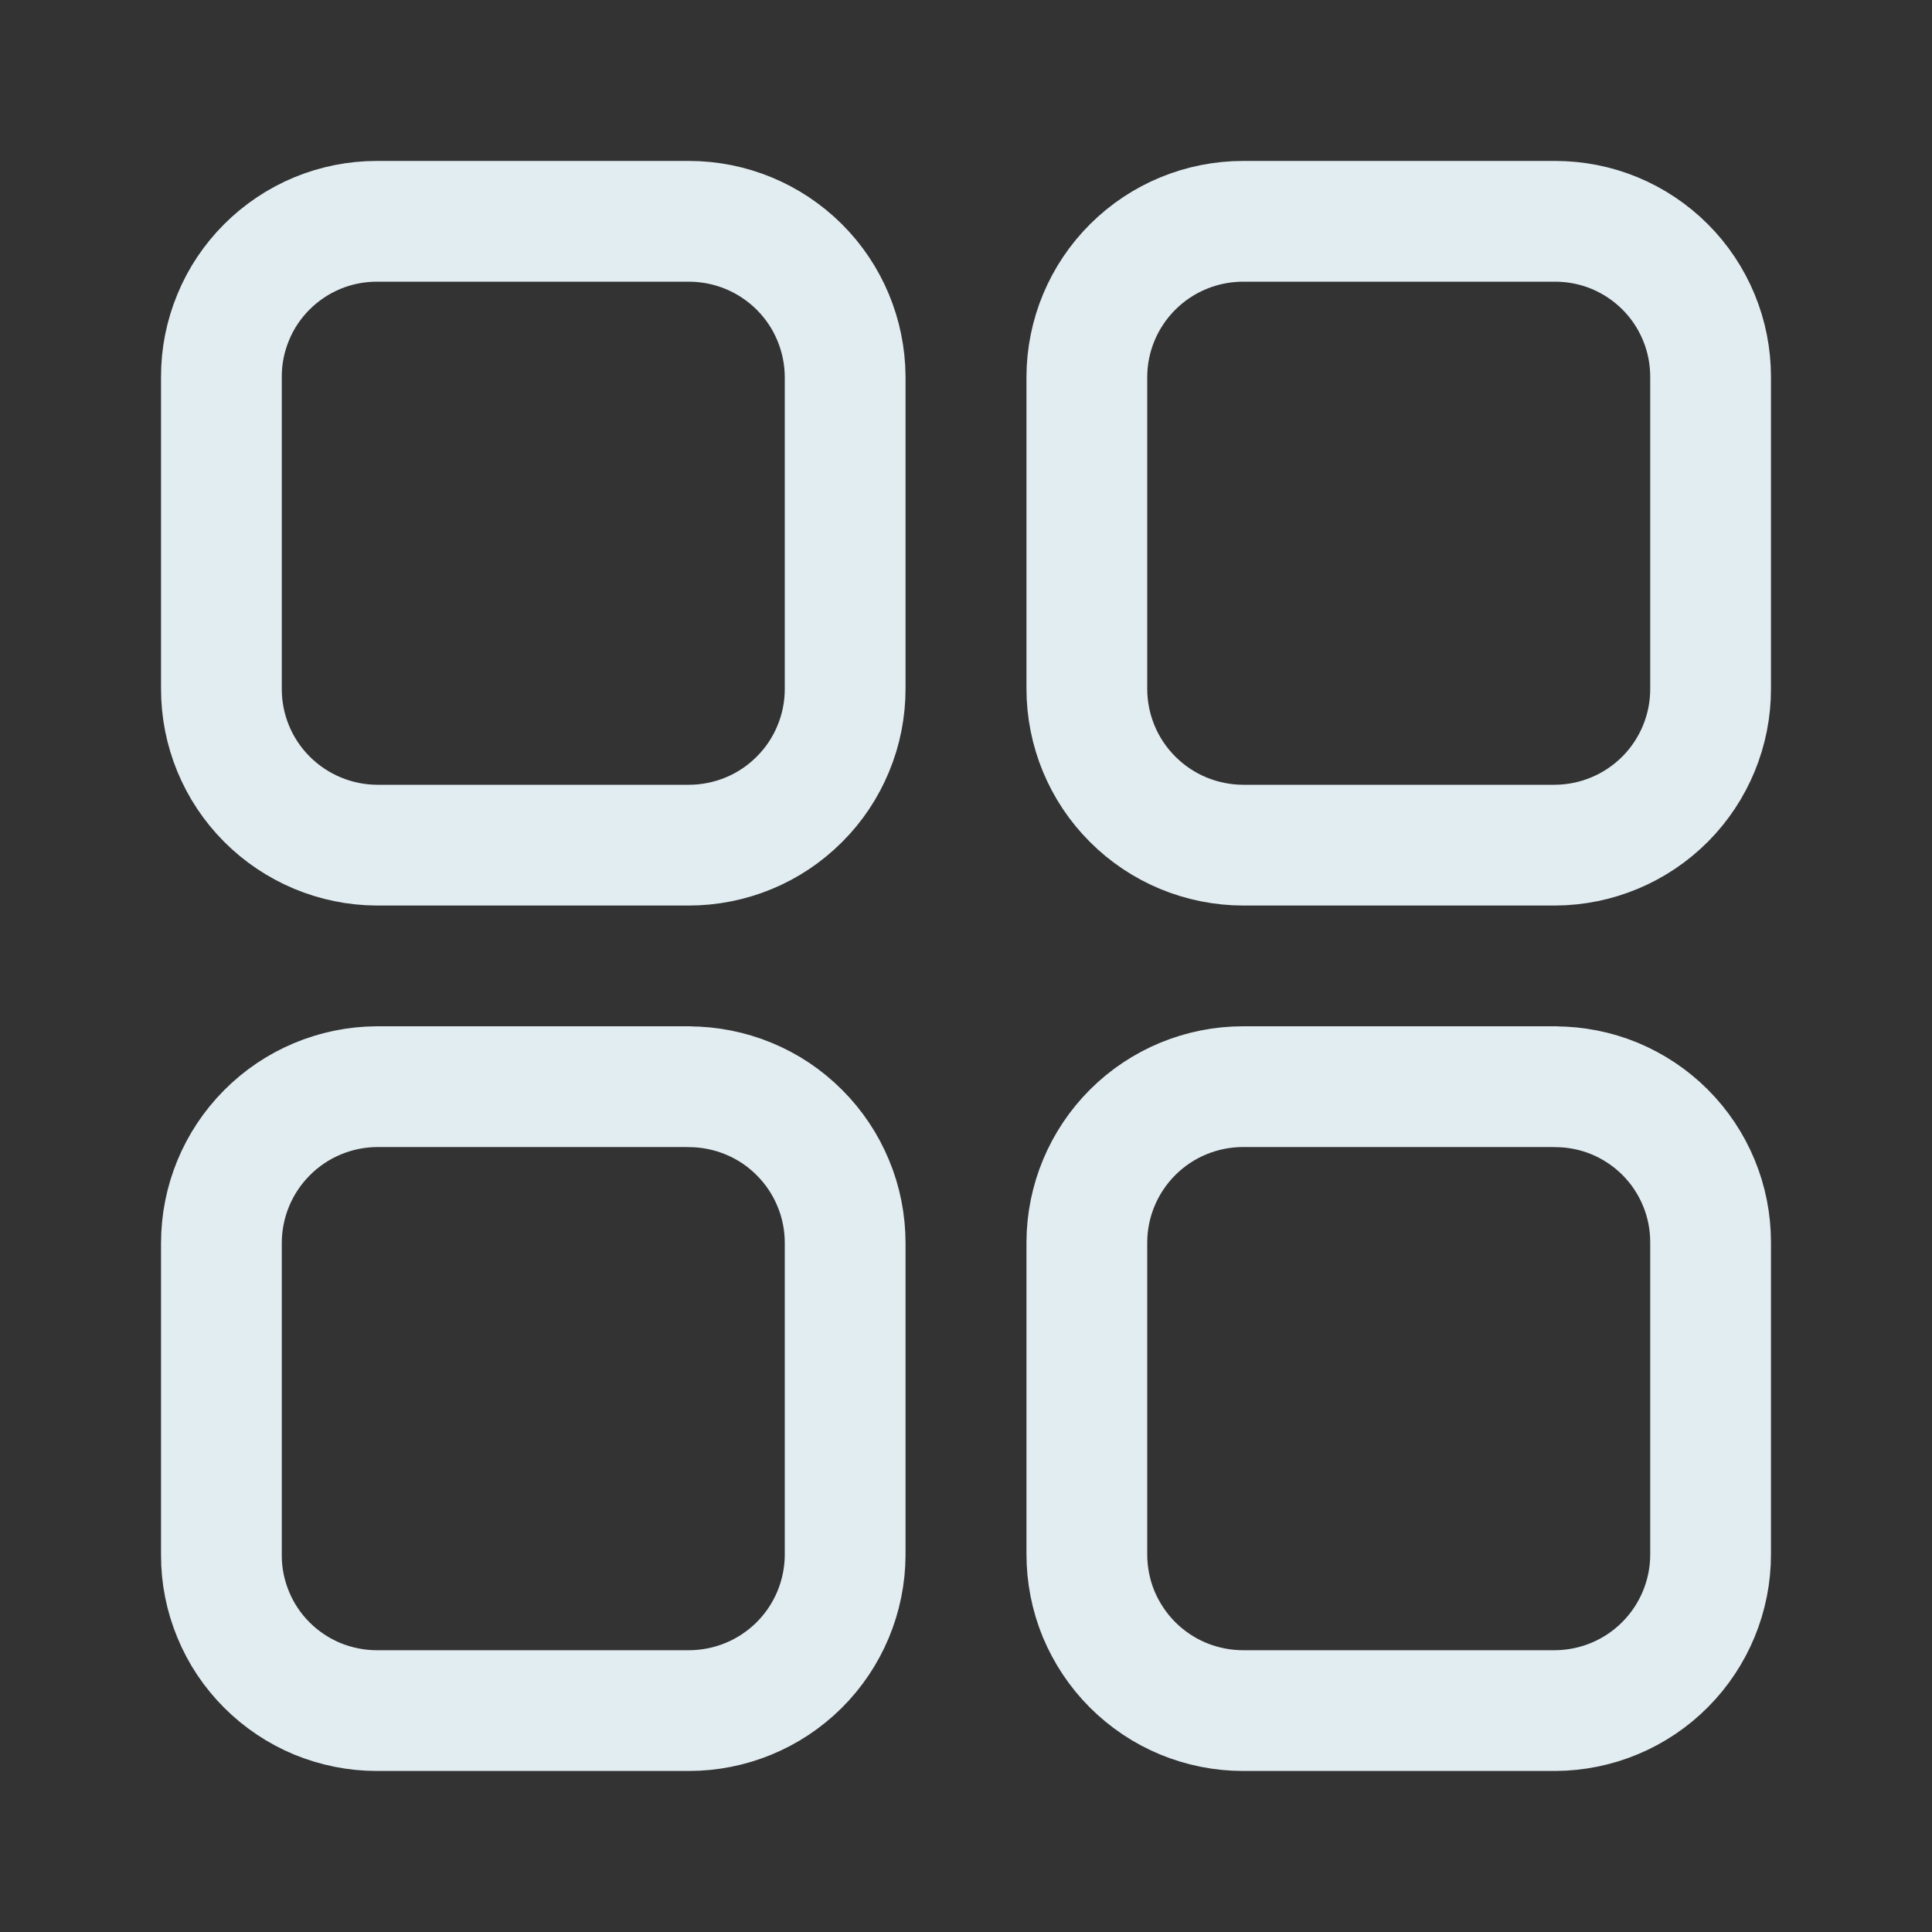 <svg  viewBox="0 0 20 20" fill="none" xmlns="http://www.w3.org/2000/svg">
<rect x="0" y="0" width="20" height="20" fill="#333333" stroke="none"/>
<path d="M16.098 11.249H12.869C12.441 11.249 12.03 11.418 11.727 11.72C11.424 12.022 11.252 12.432 11.251 12.86V16.089C11.251 16.302 11.292 16.512 11.373 16.709C11.455 16.905 11.574 17.084 11.724 17.234C11.874 17.384 12.053 17.504 12.249 17.585C12.446 17.666 12.656 17.708 12.869 17.708H16.098C16.526 17.706 16.936 17.535 17.238 17.231C17.539 16.928 17.709 16.517 17.708 16.089V12.86C17.708 12.649 17.667 12.439 17.586 12.244C17.505 12.048 17.387 11.871 17.237 11.721C17.088 11.572 16.91 11.453 16.715 11.372C16.519 11.291 16.31 11.25 16.098 11.25M7.131 11.249H3.901C3.474 11.252 3.064 11.423 2.763 11.727C2.461 12.03 2.292 12.441 2.292 12.868V16.098C2.291 16.309 2.333 16.519 2.414 16.714C2.494 16.91 2.613 17.087 2.763 17.237C2.912 17.386 3.09 17.505 3.285 17.586C3.481 17.666 3.69 17.708 3.901 17.708H7.131C7.559 17.708 7.969 17.539 8.273 17.237C8.576 16.935 8.747 16.526 8.749 16.098V12.868C8.749 12.656 8.708 12.445 8.626 12.249C8.545 12.053 8.426 11.874 8.275 11.724C8.125 11.573 7.947 11.454 7.75 11.373C7.554 11.292 7.343 11.25 7.131 11.25M7.131 2.291H3.901C3.69 2.291 3.481 2.332 3.285 2.413C3.09 2.494 2.912 2.613 2.763 2.762C2.613 2.912 2.494 3.089 2.414 3.285C2.333 3.48 2.291 3.69 2.292 3.901V7.13C2.291 7.558 2.46 7.969 2.762 8.272C3.064 8.575 3.474 8.747 3.901 8.749H7.131C7.343 8.749 7.554 8.707 7.75 8.626C7.947 8.545 8.125 8.425 8.275 8.275C8.426 8.125 8.545 7.946 8.626 7.75C8.708 7.553 8.749 7.343 8.749 7.13V3.901C8.747 3.473 8.576 3.063 8.273 2.762C7.969 2.46 7.559 2.291 7.131 2.291ZM16.098 2.291H12.869C12.441 2.291 12.03 2.46 11.727 2.762C11.424 3.063 11.252 3.473 11.251 3.901V7.13C11.251 7.559 11.421 7.971 11.725 8.274C12.028 8.578 12.44 8.748 12.869 8.749H16.098C16.526 8.747 16.936 8.575 17.238 8.272C17.539 7.969 17.709 7.558 17.708 7.13V3.901C17.708 3.69 17.667 3.48 17.586 3.285C17.505 3.089 17.387 2.912 17.237 2.762C17.088 2.613 16.91 2.494 16.715 2.413C16.519 2.332 16.31 2.291 16.098 2.291Z" stroke="#E2EDF2" stroke-width="1.25" stroke-linecap="round" stroke-linejoin="round"/>
</svg>
